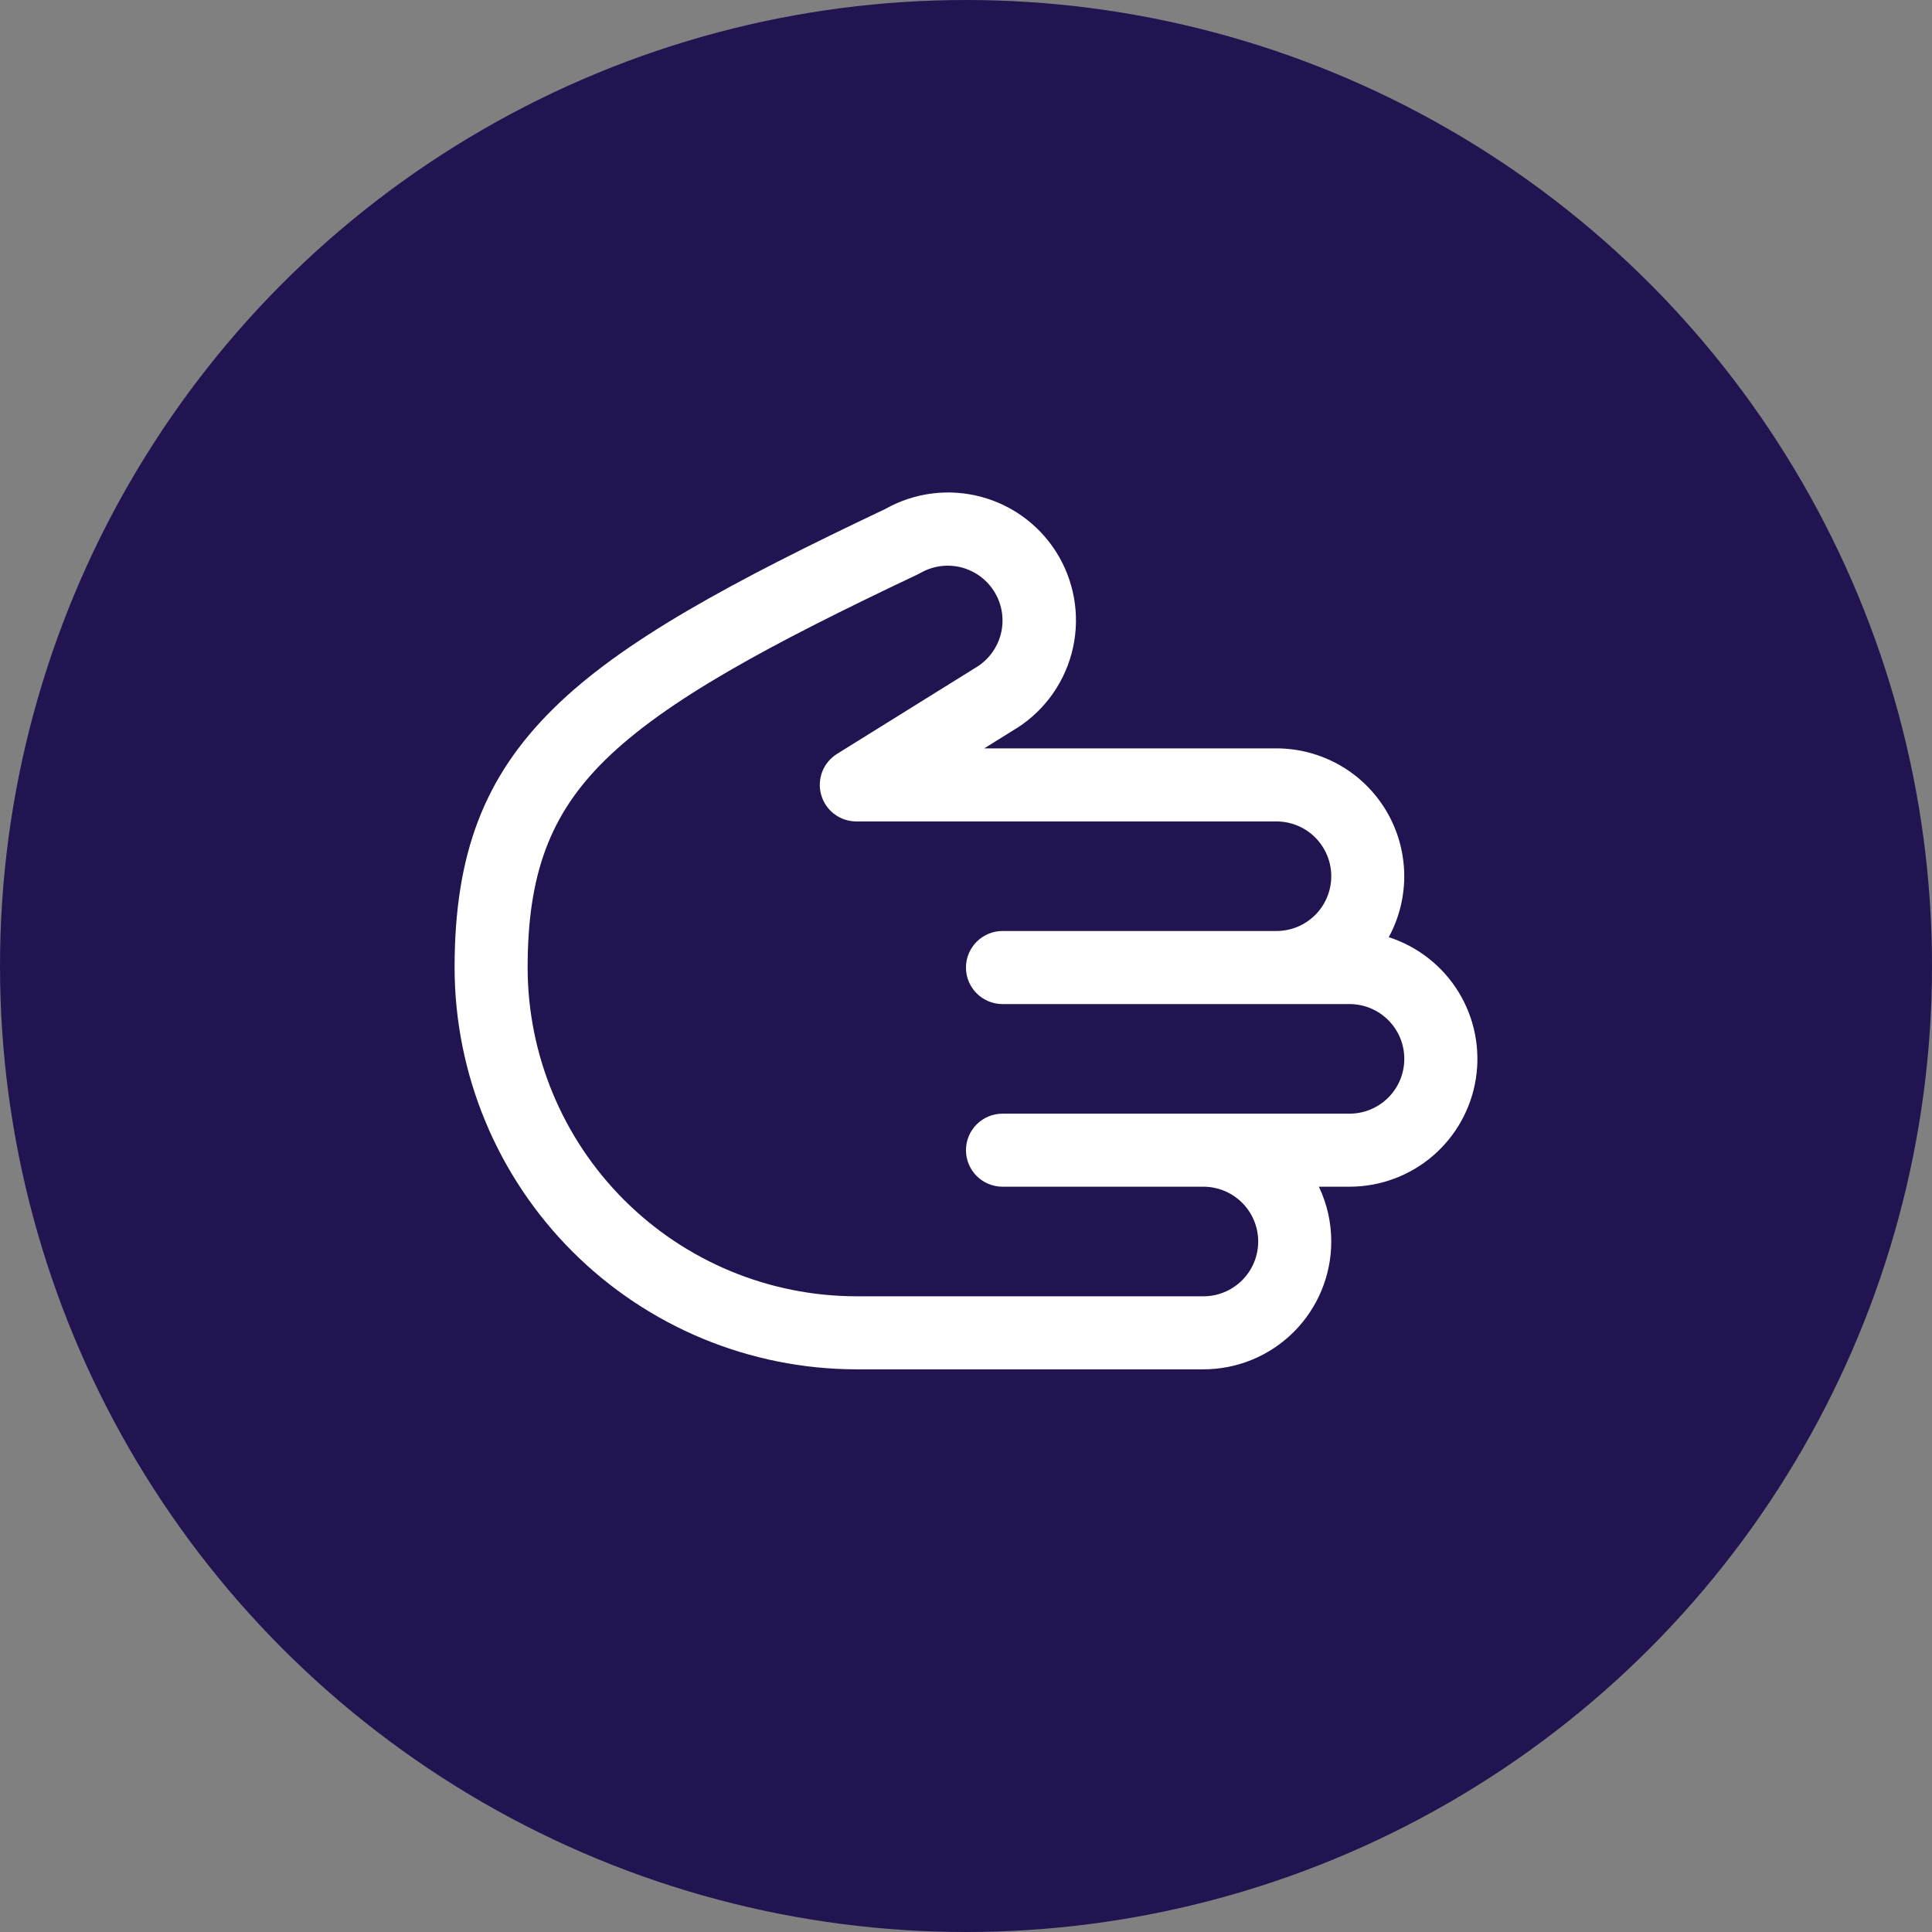 <svg width="51" height="51" viewBox="0 0 51 51" fill="none" xmlns="http://www.w3.org/2000/svg">
<rect x="0" y="0" width="51" height="51" fill="#808080" stroke="none"/>
<circle cx="25.5" cy="25.5" r="25.5" fill="#211451"/>
<path d="M35.142 32.773C35.142 32.272 35.031 31.778 34.815 31.326L35.624 31.326C36.428 31.326 37.206 31.04 37.818 30.517C38.429 29.994 38.834 29.27 38.959 28.476C39.084 27.681 38.921 26.868 38.5 26.183C38.078 25.498 37.426 24.986 36.66 24.739C36.939 24.225 37.08 23.648 37.068 23.063C37.056 22.479 36.893 21.907 36.594 21.405C36.295 20.902 35.871 20.486 35.363 20.197C34.855 19.908 34.28 19.756 33.695 19.755L25.982 19.755L26.72 19.295C27.492 18.848 28.055 18.113 28.287 17.252C28.519 16.39 28.4 15.472 27.957 14.698C27.514 13.924 26.782 13.357 25.922 13.121C25.062 12.884 24.144 12.998 23.367 13.437C19.297 15.366 16.41 16.924 14.606 18.707C12.779 20.507 12 22.552 12 25.541C12.003 28.353 13.122 31.049 15.11 33.037C17.099 35.026 19.795 36.144 22.607 36.147L31.767 36.147C32.662 36.147 33.52 35.792 34.153 35.159C34.786 34.526 35.142 33.668 35.142 32.773ZM22.607 34.219C20.306 34.216 18.1 33.301 16.473 31.674C14.846 30.047 13.931 27.841 13.928 25.541C13.928 23.084 14.517 21.502 15.959 20.077C17.576 18.483 20.317 17.014 24.224 15.163C24.248 15.152 24.271 15.14 24.294 15.127C24.626 14.935 25.021 14.883 25.392 14.982C25.762 15.082 26.078 15.324 26.27 15.657C26.462 15.989 26.514 16.384 26.415 16.754C26.315 17.125 26.073 17.441 25.74 17.633C25.731 17.638 25.721 17.643 25.713 17.65L22.097 19.9C21.918 20.011 21.781 20.176 21.705 20.372C21.63 20.568 21.62 20.783 21.678 20.985C21.735 21.186 21.857 21.364 22.025 21.49C22.192 21.616 22.397 21.684 22.607 21.684L33.695 21.684C34.079 21.684 34.447 21.836 34.718 22.107C34.989 22.379 35.142 22.747 35.142 23.13C35.142 23.514 34.989 23.882 34.718 24.153C34.447 24.424 34.079 24.576 33.695 24.576L26.464 24.576C26.208 24.576 25.963 24.678 25.782 24.859C25.601 25.04 25.499 25.285 25.499 25.541C25.499 25.797 25.601 26.042 25.782 26.223C25.963 26.403 26.208 26.505 26.464 26.505L35.624 26.505C36.008 26.505 36.375 26.657 36.647 26.929C36.918 27.2 37.07 27.568 37.07 27.951C37.07 28.335 36.918 28.703 36.647 28.974C36.375 29.245 36.008 29.398 35.624 29.398L26.464 29.398C26.208 29.398 25.963 29.499 25.782 29.68C25.601 29.861 25.499 30.106 25.499 30.362C25.499 30.618 25.601 30.863 25.782 31.044C25.963 31.225 26.208 31.326 26.464 31.326L31.767 31.326C32.151 31.326 32.518 31.479 32.79 31.75C33.061 32.021 33.213 32.389 33.213 32.773C33.213 33.156 33.061 33.524 32.79 33.795C32.518 34.066 32.151 34.219 31.767 34.219L22.607 34.219Z" fill="white"/>
</svg>
